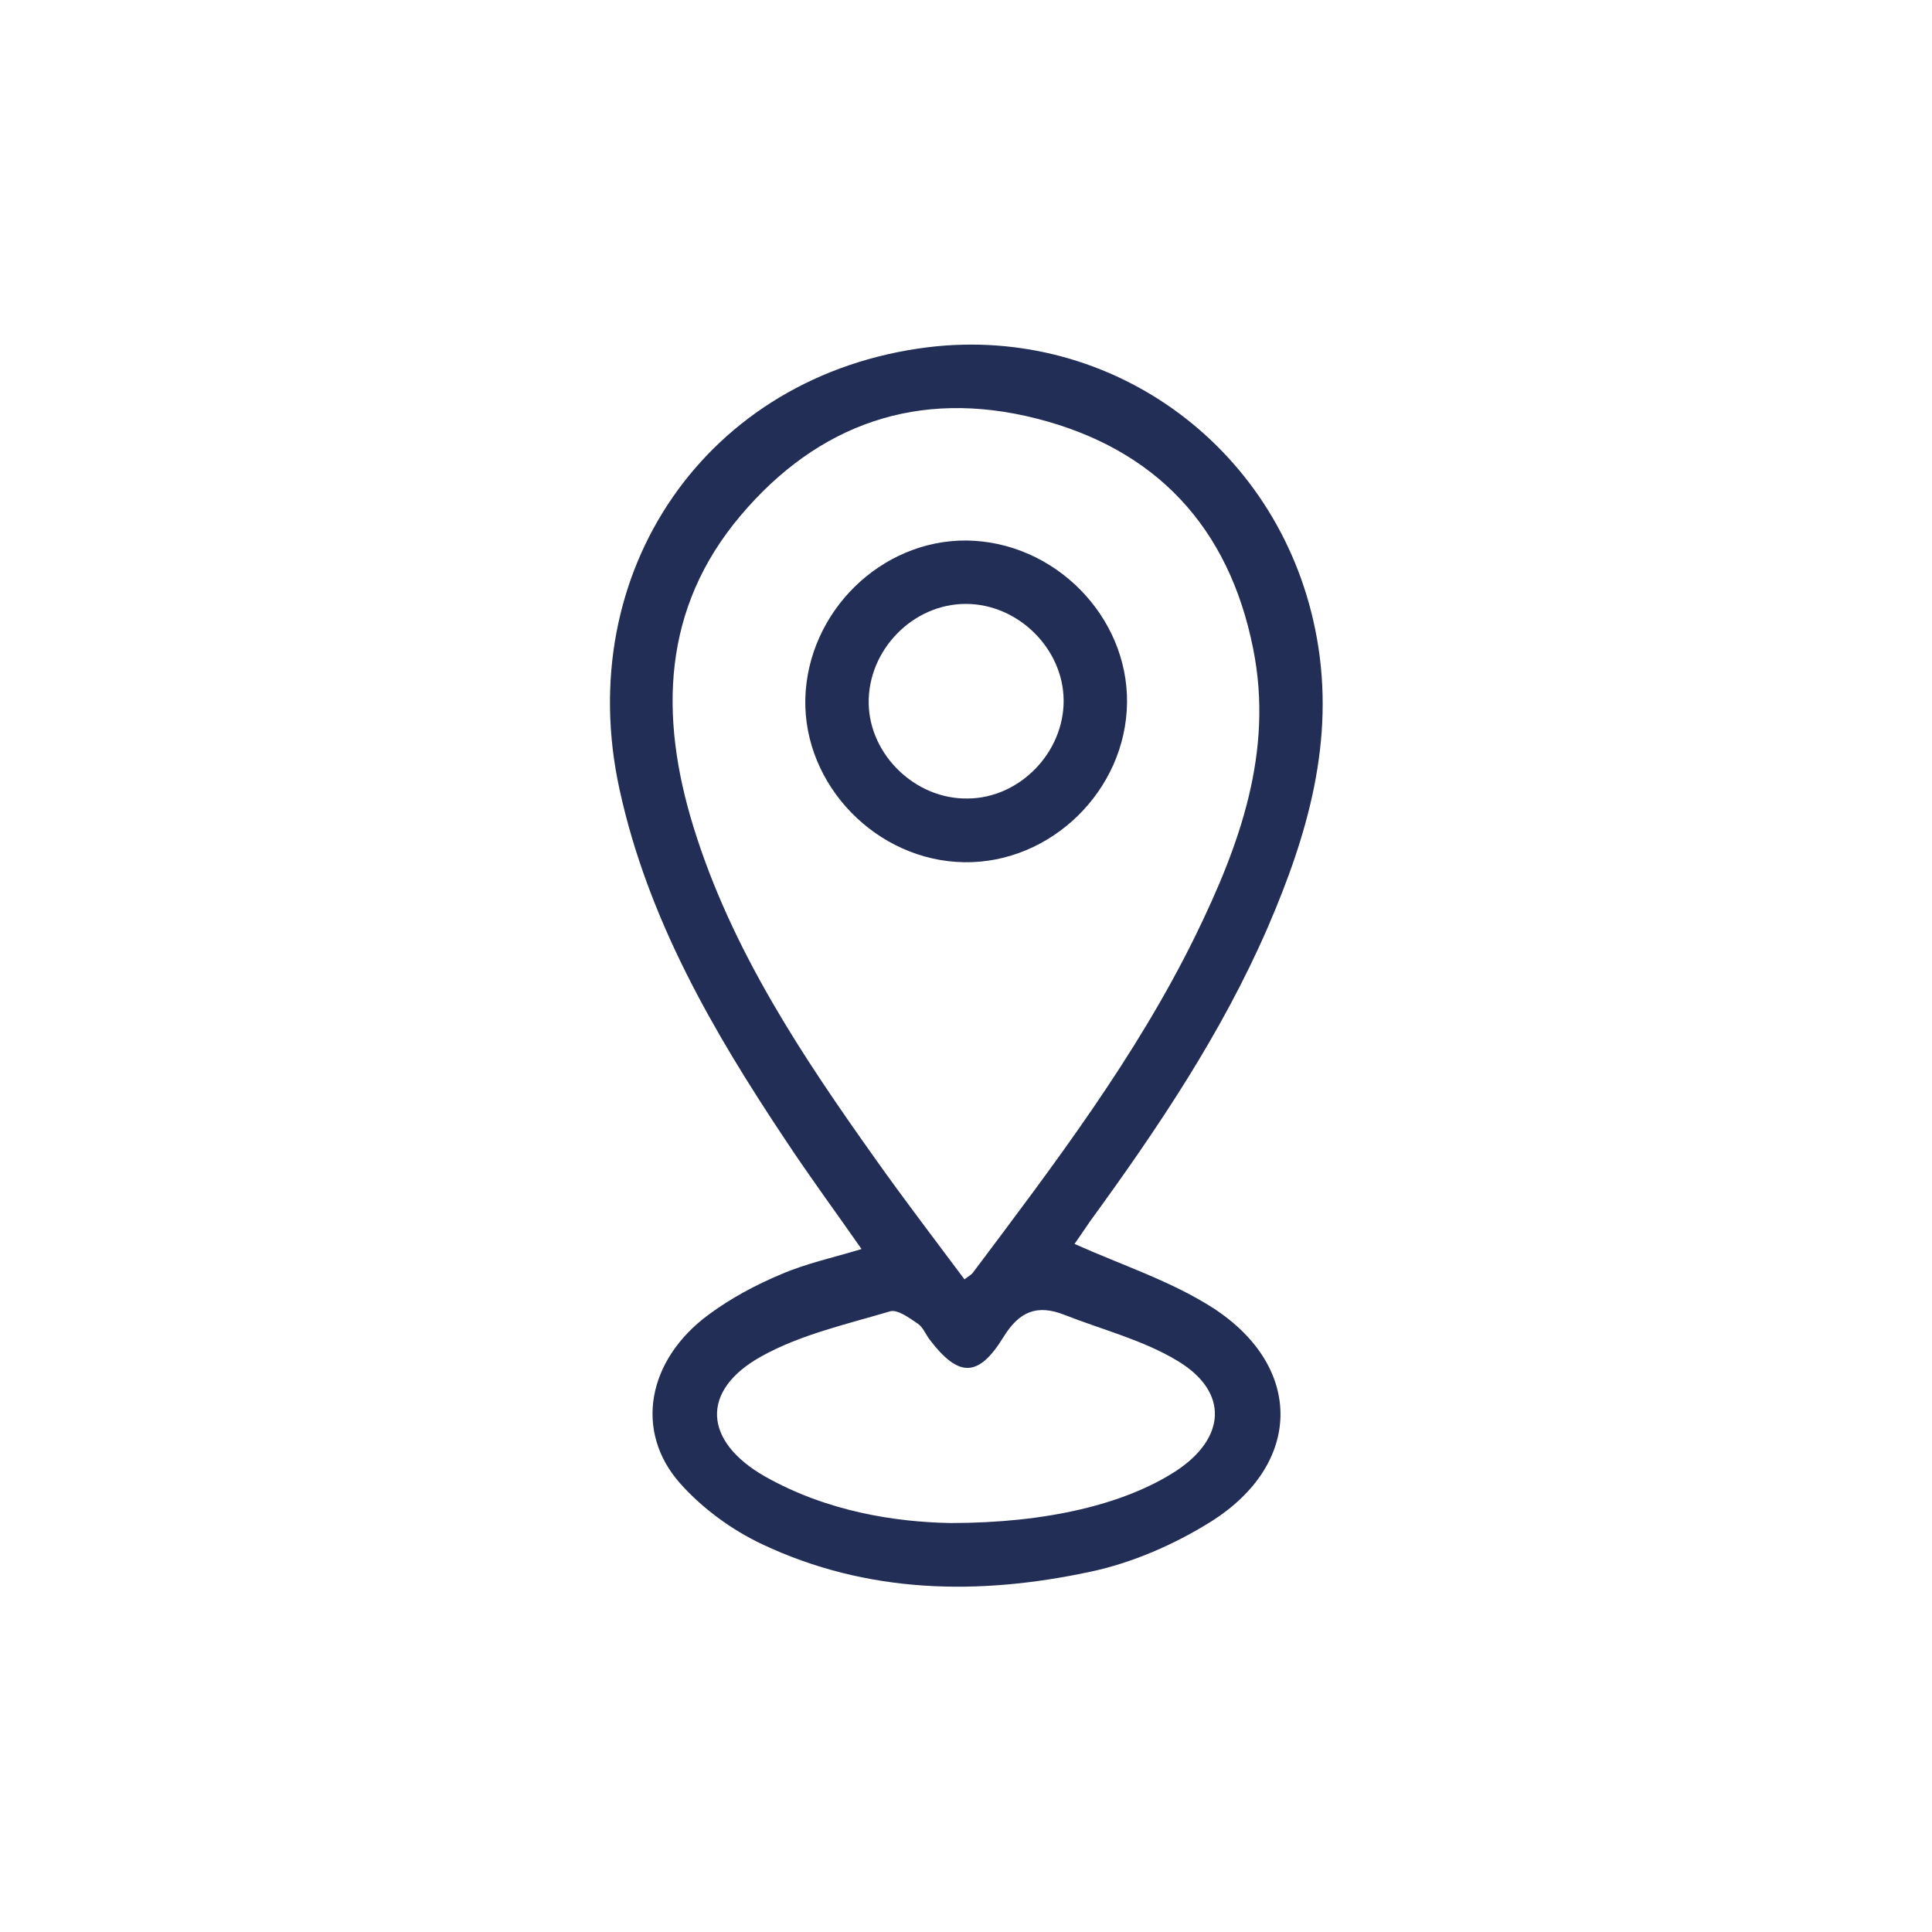 <?xml version="1.0" encoding="utf-8"?>
<!-- Generator: Adobe Illustrator 19.1.0, SVG Export Plug-In . SVG Version: 6.00 Build 0)  -->
<svg version="1.1" id="Capa_1" xmlns="http://www.w3.org/2000/svg" xmlns:xlink="http://www.w3.org/1999/xlink" x="0px" y="0px"
	 viewBox="0 0 566.9 566.9" style="enable-background:new 0 0 566.9 566.9;" xml:space="preserve">
<style type="text/css">
	.st0{fill:#222E55;}
	.st1{fill:#4F909E;stroke:#4F909E;stroke-miterlimit:10;}
	.st2{fill:#4F909E;}
</style>
<g>
	<path class="st0" d="M315.3,365c13.8,6.2,28.4,10.9,40.8,18.9c26.5,17.3,26.1,45.7-0.8,62.6c-10.7,6.7-23.1,12.1-35.4,14.7
		c-32.7,7-65.4,6.5-96.3-8.1c-8.9-4.2-17.5-10.5-24-17.8c-13.6-15.3-9.7-36.3,8.4-49.6c6.5-4.8,13.8-8.7,21.2-11.8
		c7.4-3.2,15.4-4.9,23.6-7.4c-7.4-10.6-15.2-21.2-22.4-32.1c-21.2-31.8-40.3-64.7-48.6-102.7c-14-63.8,25.4-121.7,90.4-129.8
		c54.5-6.7,104.3,30.1,114.2,85.3c5.4,30.1-2.7,57.8-14.4,84.9c-13.5,31.1-32.3,59-52.1,86.2C317.9,361.2,316.1,363.9,315.3,365z
		 M283,375.4c1.3-1,2.1-1.4,2.5-2c23.8-31.7,47.8-63.2,65.3-98.9c12.9-26.4,23-53.9,16.9-84.2c-7.1-35.6-28.5-58.6-63.6-67.5
		c-34.6-8.8-64.1,1.6-86.8,28.5c-23,27.2-23.9,58.7-13.8,91.4c11.2,36.2,31.9,67.2,53.6,97.7C265.4,352.1,274.2,363.6,283,375.4z
		 M278.9,446.9c28.5,0,51.1-5.6,65.9-15.1c15-9.7,15.9-23.4,0.7-32.5c-10.1-6.1-22-9.1-33.2-13.5c-7.9-3.1-13.2-1.1-17.9,6.6
		c-7.4,12-13.2,11.7-21.6,0.7c-1.2-1.6-2-3.7-3.5-4.7c-2.5-1.7-6-4.3-8.2-3.6c-12.8,3.8-26.2,6.8-37.7,13.2c-18,10-17,24.9,1,35.2
		C242.8,443.6,262.8,446.6,278.9,446.9z"/>
	<path class="st0" d="M330.7,206.2c-0.3,25.7-22.3,47.2-47.8,46.8c-25.7-0.4-47.2-22.6-46.6-48c0.7-25.5,22.2-46.6,47.3-46.4
		C309.4,158.9,331,180.8,330.7,206.2z M312.1,205.5c-0.1-15.2-13.4-28.3-28.7-28.3c-15.6,0-28.8,13.6-28.5,29.3
		c0.3,15.1,13.8,28.1,29.1,27.8C299.2,234.2,312.2,220.8,312.1,205.5z"/>
</g>
</svg>
